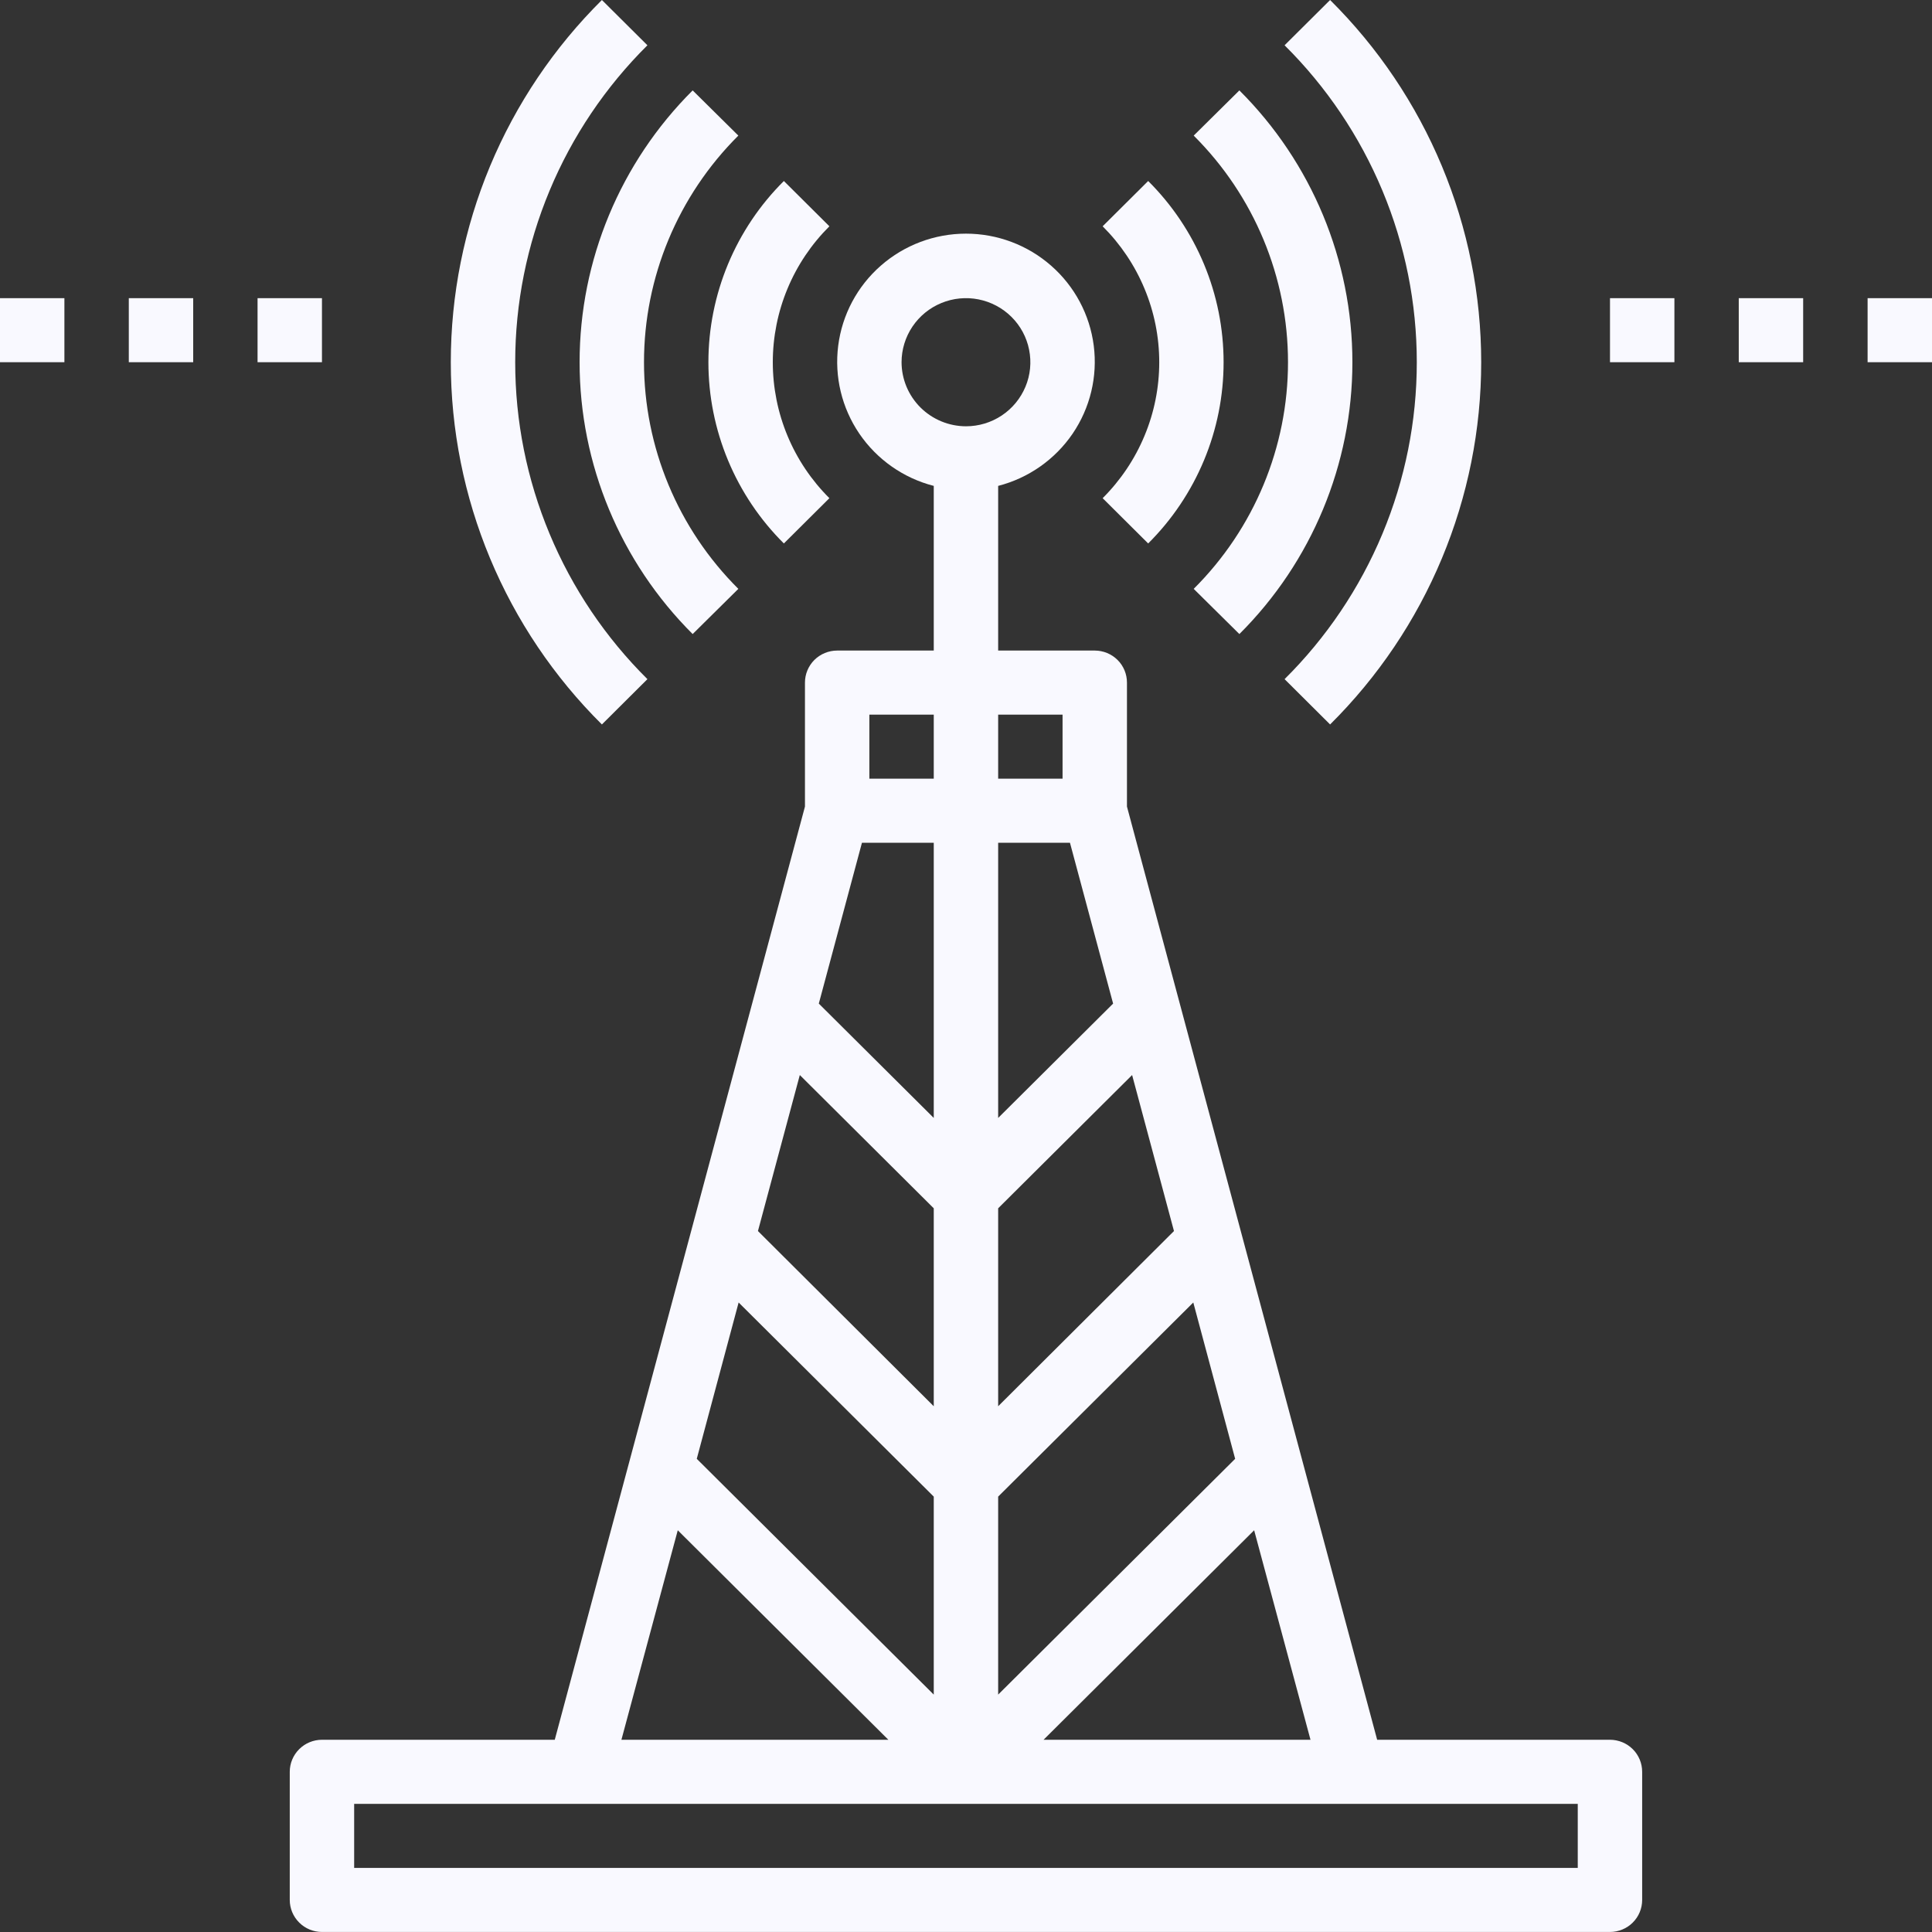 <svg width="48" height="48" viewBox="0 0 48 48" fill="none" xmlns="http://www.w3.org/2000/svg">
<rect x="0" y="0" width="48" height="48" fill="#333333" stroke="none"/>
<path d="M31.915 16.873L33.046 17.999C34.236 16.818 35.18 15.416 35.824 13.871C36.468 12.327 36.8 10.671 36.8 8.999C36.8 7.327 36.468 5.672 35.824 4.128C35.18 2.583 34.236 1.181 33.046 0L31.915 1.125C32.956 2.158 33.782 3.385 34.346 4.737C34.91 6.088 35.2 7.536 35.2 8.999C35.2 10.463 34.91 11.911 34.346 13.262C33.782 14.613 32.956 15.841 31.915 16.873V16.873Z" fill="#F9F9FF"/>
<path d="M16.085 16.873C15.044 15.841 14.217 14.613 13.654 13.262C13.09 11.911 12.8 10.463 12.8 8.999C12.8 7.536 13.09 6.088 13.654 4.737C14.217 3.385 15.044 2.158 16.085 1.125L14.954 0C13.764 1.181 12.82 2.583 12.175 4.128C11.531 5.672 11.2 7.327 11.2 8.999C11.2 10.671 11.531 12.327 12.175 13.871C12.82 15.416 13.764 16.818 14.954 17.999L16.085 16.873Z" fill="#F9F9FF"/>
<path d="M17.209 15.753L18.344 14.63C16.843 13.136 16 11.111 16 8.999C16 6.888 16.843 4.863 18.344 3.369L17.209 2.246C15.411 4.038 14.4 6.467 14.4 8.999C14.4 11.532 15.411 13.961 17.209 15.753V15.753Z" fill="#F9F9FF"/>
<path d="M29.657 14.63L30.792 15.753C32.59 13.961 33.6 11.532 33.6 8.999C33.6 6.467 32.59 4.038 30.792 2.246L29.657 3.369C31.158 4.863 32 6.888 32 8.999C32 11.111 31.158 13.136 29.657 14.63V14.63Z" fill="#F9F9FF"/>
<path d="M19.475 13.502L20.606 12.377C20.16 11.933 19.806 11.407 19.565 10.827C19.324 10.248 19.2 9.627 19.2 9C19.2 8.372 19.324 7.751 19.565 7.172C19.806 6.592 20.16 6.066 20.606 5.622L19.475 4.497C18.88 5.088 18.409 5.79 18.087 6.563C17.766 7.335 17.6 8.163 17.6 9C17.6 9.836 17.766 10.664 18.087 11.436C18.409 12.209 18.88 12.911 19.475 13.502V13.502Z" fill="#F9F9FF"/>
<path d="M28.526 13.502C29.12 12.911 29.591 12.209 29.913 11.436C30.235 10.664 30.4 9.836 30.4 9C30.4 8.163 30.235 7.335 29.913 6.563C29.591 5.79 29.12 5.088 28.526 4.497L27.395 5.622C27.84 6.066 28.194 6.592 28.435 7.172C28.677 7.751 28.801 8.372 28.801 9C28.801 9.627 28.677 10.248 28.435 10.827C28.194 11.407 27.84 11.933 27.395 12.377L28.526 13.502Z" fill="#F9F9FF"/>
<path d="M39.999 43.224H34.215L27.999 20.039V16.959C27.999 16.747 27.915 16.545 27.765 16.396C27.615 16.247 27.411 16.163 27.199 16.163H24.799V12.072C25.553 11.878 26.21 11.417 26.648 10.776C27.085 10.134 27.272 9.357 27.174 8.588C27.076 7.819 26.699 7.112 26.114 6.6C25.53 6.088 24.778 5.805 23.999 5.805C23.22 5.805 22.468 6.088 21.884 6.6C21.299 7.112 20.923 7.819 20.825 8.588C20.727 9.357 20.914 10.134 21.351 10.776C21.788 11.417 22.445 11.878 23.199 12.072V16.163H20.799C20.587 16.163 20.384 16.247 20.233 16.396C20.084 16.545 19.999 16.747 19.999 16.959V20.039L13.783 43.224H7.999C7.787 43.224 7.584 43.308 7.434 43.457C7.284 43.606 7.199 43.809 7.199 44.02V47.204C7.199 47.415 7.284 47.617 7.434 47.766C7.584 47.916 7.787 47.999 7.999 47.999H39.999C40.211 47.999 40.415 47.916 40.565 47.766C40.715 47.617 40.799 47.415 40.799 47.204V44.02C40.799 43.809 40.715 43.606 40.565 43.457C40.415 43.308 40.211 43.224 39.999 43.224ZM32.559 43.224H25.927L31.159 38.019L32.559 43.224ZM30.687 36.244L24.799 42.102V37.183L29.647 32.36L30.687 36.244ZM28.127 26.709L29.167 30.585L24.799 34.938V30.02L28.127 26.709ZM27.655 24.934L24.799 27.775V20.938H26.583L27.655 24.934ZM26.399 17.755V19.346H24.799V17.755H26.399ZM22.399 8.999C22.399 8.685 22.493 8.377 22.669 8.115C22.845 7.853 23.095 7.649 23.387 7.529C23.679 7.408 24.001 7.377 24.311 7.438C24.622 7.5 24.907 7.651 25.131 7.874C25.354 8.096 25.507 8.38 25.568 8.689C25.63 8.998 25.599 9.318 25.477 9.609C25.356 9.899 25.151 10.148 24.888 10.323C24.625 10.498 24.316 10.591 23.999 10.591C23.575 10.59 23.169 10.422 22.869 10.124C22.569 9.825 22.4 9.421 22.399 8.999V8.999ZM21.599 17.755H23.199V19.346H21.599V17.755ZM21.415 20.938H23.199V27.775L20.343 24.934L21.415 20.938ZM19.871 26.709L23.199 30.02V34.938L18.831 30.585L19.871 26.709ZM18.351 32.36L23.199 37.183V42.102L17.311 36.244L18.351 32.36ZM16.839 38.019L22.071 43.224H15.439L16.839 38.019ZM39.199 46.408H8.799V44.816H39.199V46.408Z" fill="#F9F9FF"/>
<path d="M40 7.408H41.6V8.999H40V7.408Z" fill="#F9F9FF"/>
<path d="M43.199 7.408H44.799V8.999H43.199V7.408Z" fill="#F9F9FF"/>
<path d="M46.4 7.408H48V8.999H46.4V7.408Z" fill="#F9F9FF"/>
<path d="M6.399 7.408H7.999V8.999H6.399V7.408Z" fill="#F9F9FF"/>
<path d="M3.2 7.408H4.8V8.999H3.2V7.408Z" fill="#F9F9FF"/>
<path d="M0 7.408H1.6V8.999H0V7.408Z" fill="#F9F9FF"/>
</svg>
